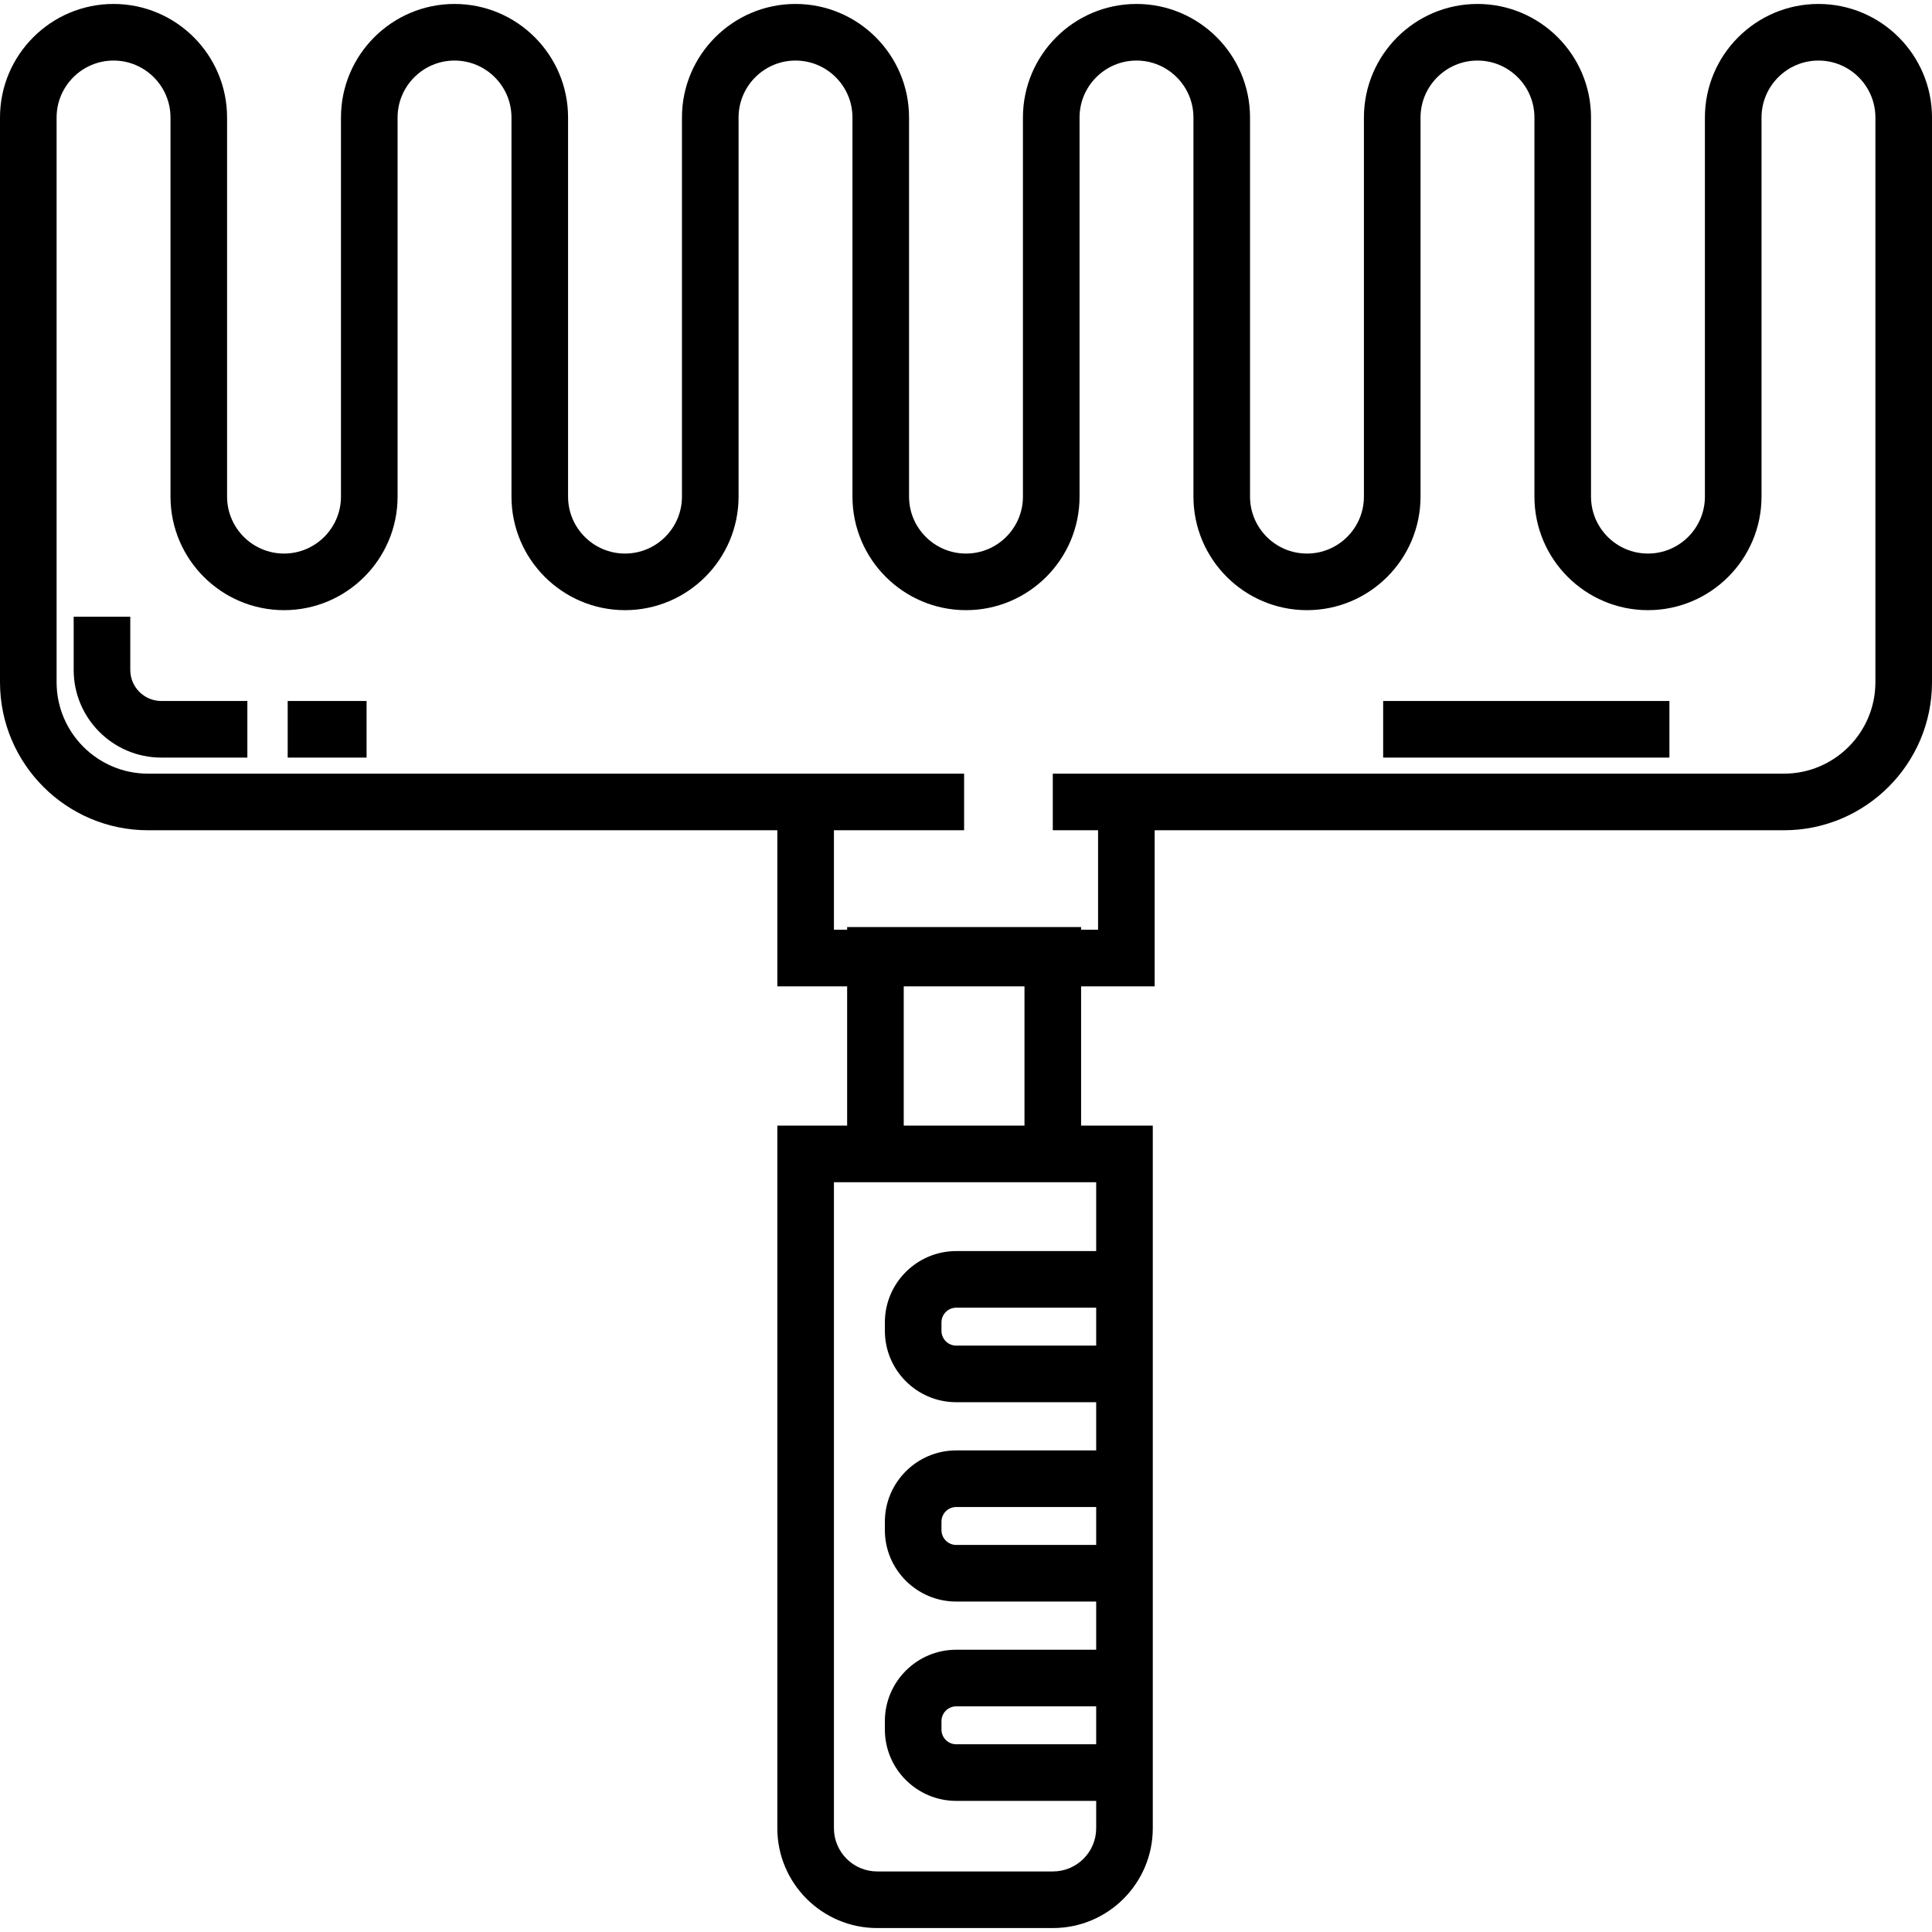 <?xml version="1.0" encoding="iso-8859-1"?>
<!-- Generator: Adobe Illustrator 19.0.0, SVG Export Plug-In . SVG Version: 6.00 Build 0)  -->
<svg xmlns="http://www.w3.org/2000/svg" xmlns:xlink="http://www.w3.org/1999/xlink" version="1.1" id="Capa_1" x="0px" y="0px" viewBox="0 0 512 512" style="enable-background:new 0 0 512 512;" xml:space="preserve">
<g>
	<g>
		<path d="M481.909,1.048c-16.592,0-30.091,13.499-30.091,30.091v100.468c0,8.321-6.77,15.091-15.091,15.091    c-8.321,0-15.091-6.77-15.091-15.091V31.139c0-16.592-13.499-30.091-30.092-30.091c-16.592,0-30.091,13.499-30.091,30.091v100.468    c0,8.321-6.77,15.091-15.091,15.091c-8.321,0-15.091-6.77-15.091-15.091V31.139c0-16.592-13.499-30.091-30.091-30.091    c-16.592,0-30.091,13.499-30.091,30.091v100.468c0,8.321-6.77,15.091-15.091,15.091c-8.321,0-15.091-6.77-15.091-15.091V31.139    c0-16.592-13.499-30.091-30.091-30.091c-16.592,0-30.091,13.499-30.091,30.091v100.468c0,8.321-6.77,15.091-15.091,15.091    c-8.321,0-15.091-6.77-15.091-15.091V31.139c0-16.592-13.499-30.091-30.092-30.091c-16.592,0-30.091,13.499-30.091,30.091v100.468    c0,8.321-6.77,15.091-15.091,15.091c-8.321,0-15.091-6.77-15.091-15.091V31.139c0-16.592-13.499-30.091-30.091-30.091    C13.495,1.048,0,14.547,0,31.139v149.658c0,21.632,17.599,39.23,39.23,39.23H206v41.367h18.5v36.903H206V484.5    c0,14.586,11.866,26.452,26.452,26.452h46.596c14.586,0,26.452-11.866,26.452-26.452v-7.248v-40.055v-12.77v-40.055v-12.771    v-40.055v-33.25h-19v-36.903H306v-41.367h166.77c21.632,0,39.23-17.599,39.23-39.23V31.139    C512,14.547,498.501,1.048,481.909,1.048z M290.5,462.252h-37.089c-2.156,0-3.911-1.755-3.911-3.911v-2.232    c0-2.156,1.755-3.911,3.911-3.911H290.5V462.252z M290.5,409.428h-37.089c-2.156,0-3.911-1.755-3.911-3.912v-2.231    c0-2.156,1.755-3.911,3.911-3.911H290.5V409.428z M290.5,356.603h-37.089c-2.156,0-3.911-1.755-3.911-3.911v-2.232    c0-2.156,1.755-3.911,3.911-3.911H290.5V356.603z M290.5,313.298v18.25h-37.089c-10.428,0-18.911,8.483-18.911,18.911v2.232    c0,10.428,8.483,18.911,18.911,18.911H290.5v12.771h-37.089c-10.428,0-18.911,8.483-18.911,18.911v2.231    c0,10.428,8.483,18.912,18.911,18.912H290.5v12.77h-37.089c-10.428,0-18.911,8.483-18.911,18.911v2.232    c0,10.428,8.483,18.911,18.911,18.911H290.5v7.248c0,6.314-5.138,11.452-11.452,11.452h-46.596    c-6.314,0-11.452-5.138-11.452-11.452V313.298h3.5h62H290.5z M239.5,298.298v-36.903h32v36.903H239.5z M497,180.797    c0,13.36-10.87,24.23-24.23,24.23H298.5H291h-12v15h12v26.367h-4.5v-0.722h-62v0.722H221v-26.367h34.5v-15H221h-7.5H39.23    c-13.36,0-24.23-10.87-24.23-24.23V31.139c0-8.321,6.77-15.091,15.091-15.091s15.091,6.77,15.091,15.091v100.468    c0,16.592,13.499,30.091,30.091,30.091s30.091-13.499,30.091-30.091V31.139c0-8.321,6.771-15.091,15.092-15.091    c8.321,0,15.091,6.77,15.091,15.091v100.468c0,16.592,13.499,30.091,30.091,30.091c16.592,0,30.091-13.499,30.091-30.091V31.139    c0-8.321,6.77-15.091,15.091-15.091s15.091,6.77,15.091,15.091v100.468c0,16.592,13.499,30.091,30.091,30.091    c16.592,0,30.091-13.499,30.091-30.091V31.139c0-8.321,6.77-15.091,15.091-15.091c8.321,0,15.091,6.77,15.091,15.091v100.468    c0,16.592,13.499,30.091,30.091,30.091c16.592,0,30.091-13.499,30.091-30.091V31.139c0-8.321,6.771-15.091,15.092-15.091    c8.321,0,15.091,6.77,15.091,15.091v100.468c0,16.592,13.499,30.091,30.091,30.091c16.592,0,30.091-13.499,30.091-30.091V31.139    c0-8.321,6.77-15.091,15.091-15.091c8.321,0,15.087,6.769,15.087,15.091V180.797z"/>
	</g>
</g>
<g>
	<g>
		<path d="M42.744,185.768c-4.532,0-8.219-3.687-8.219-8.219v-14.12h-15v14.12c0,12.803,10.416,23.219,23.219,23.219h22.809v-15    H42.744z"/>
	</g>
</g>
<g>
	<g>
		<rect x="76.24" y="185.77" width="20.907" height="15"/>
	</g>
</g>
<g>
	<g>
		<rect x="366.55" y="185.77" width="75.861" height="15"/>
	</g>
</g>
<g>
</g>
<g>
</g>
<g>
</g>
<g>
</g>
<g>
</g>
<g>
</g>
<g>
</g>
<g>
</g>
<g>
</g>
<g>
</g>
<g>
</g>
<g>
</g>
<g>
</g>
<g>
</g>
<g>
</g>
</svg>

